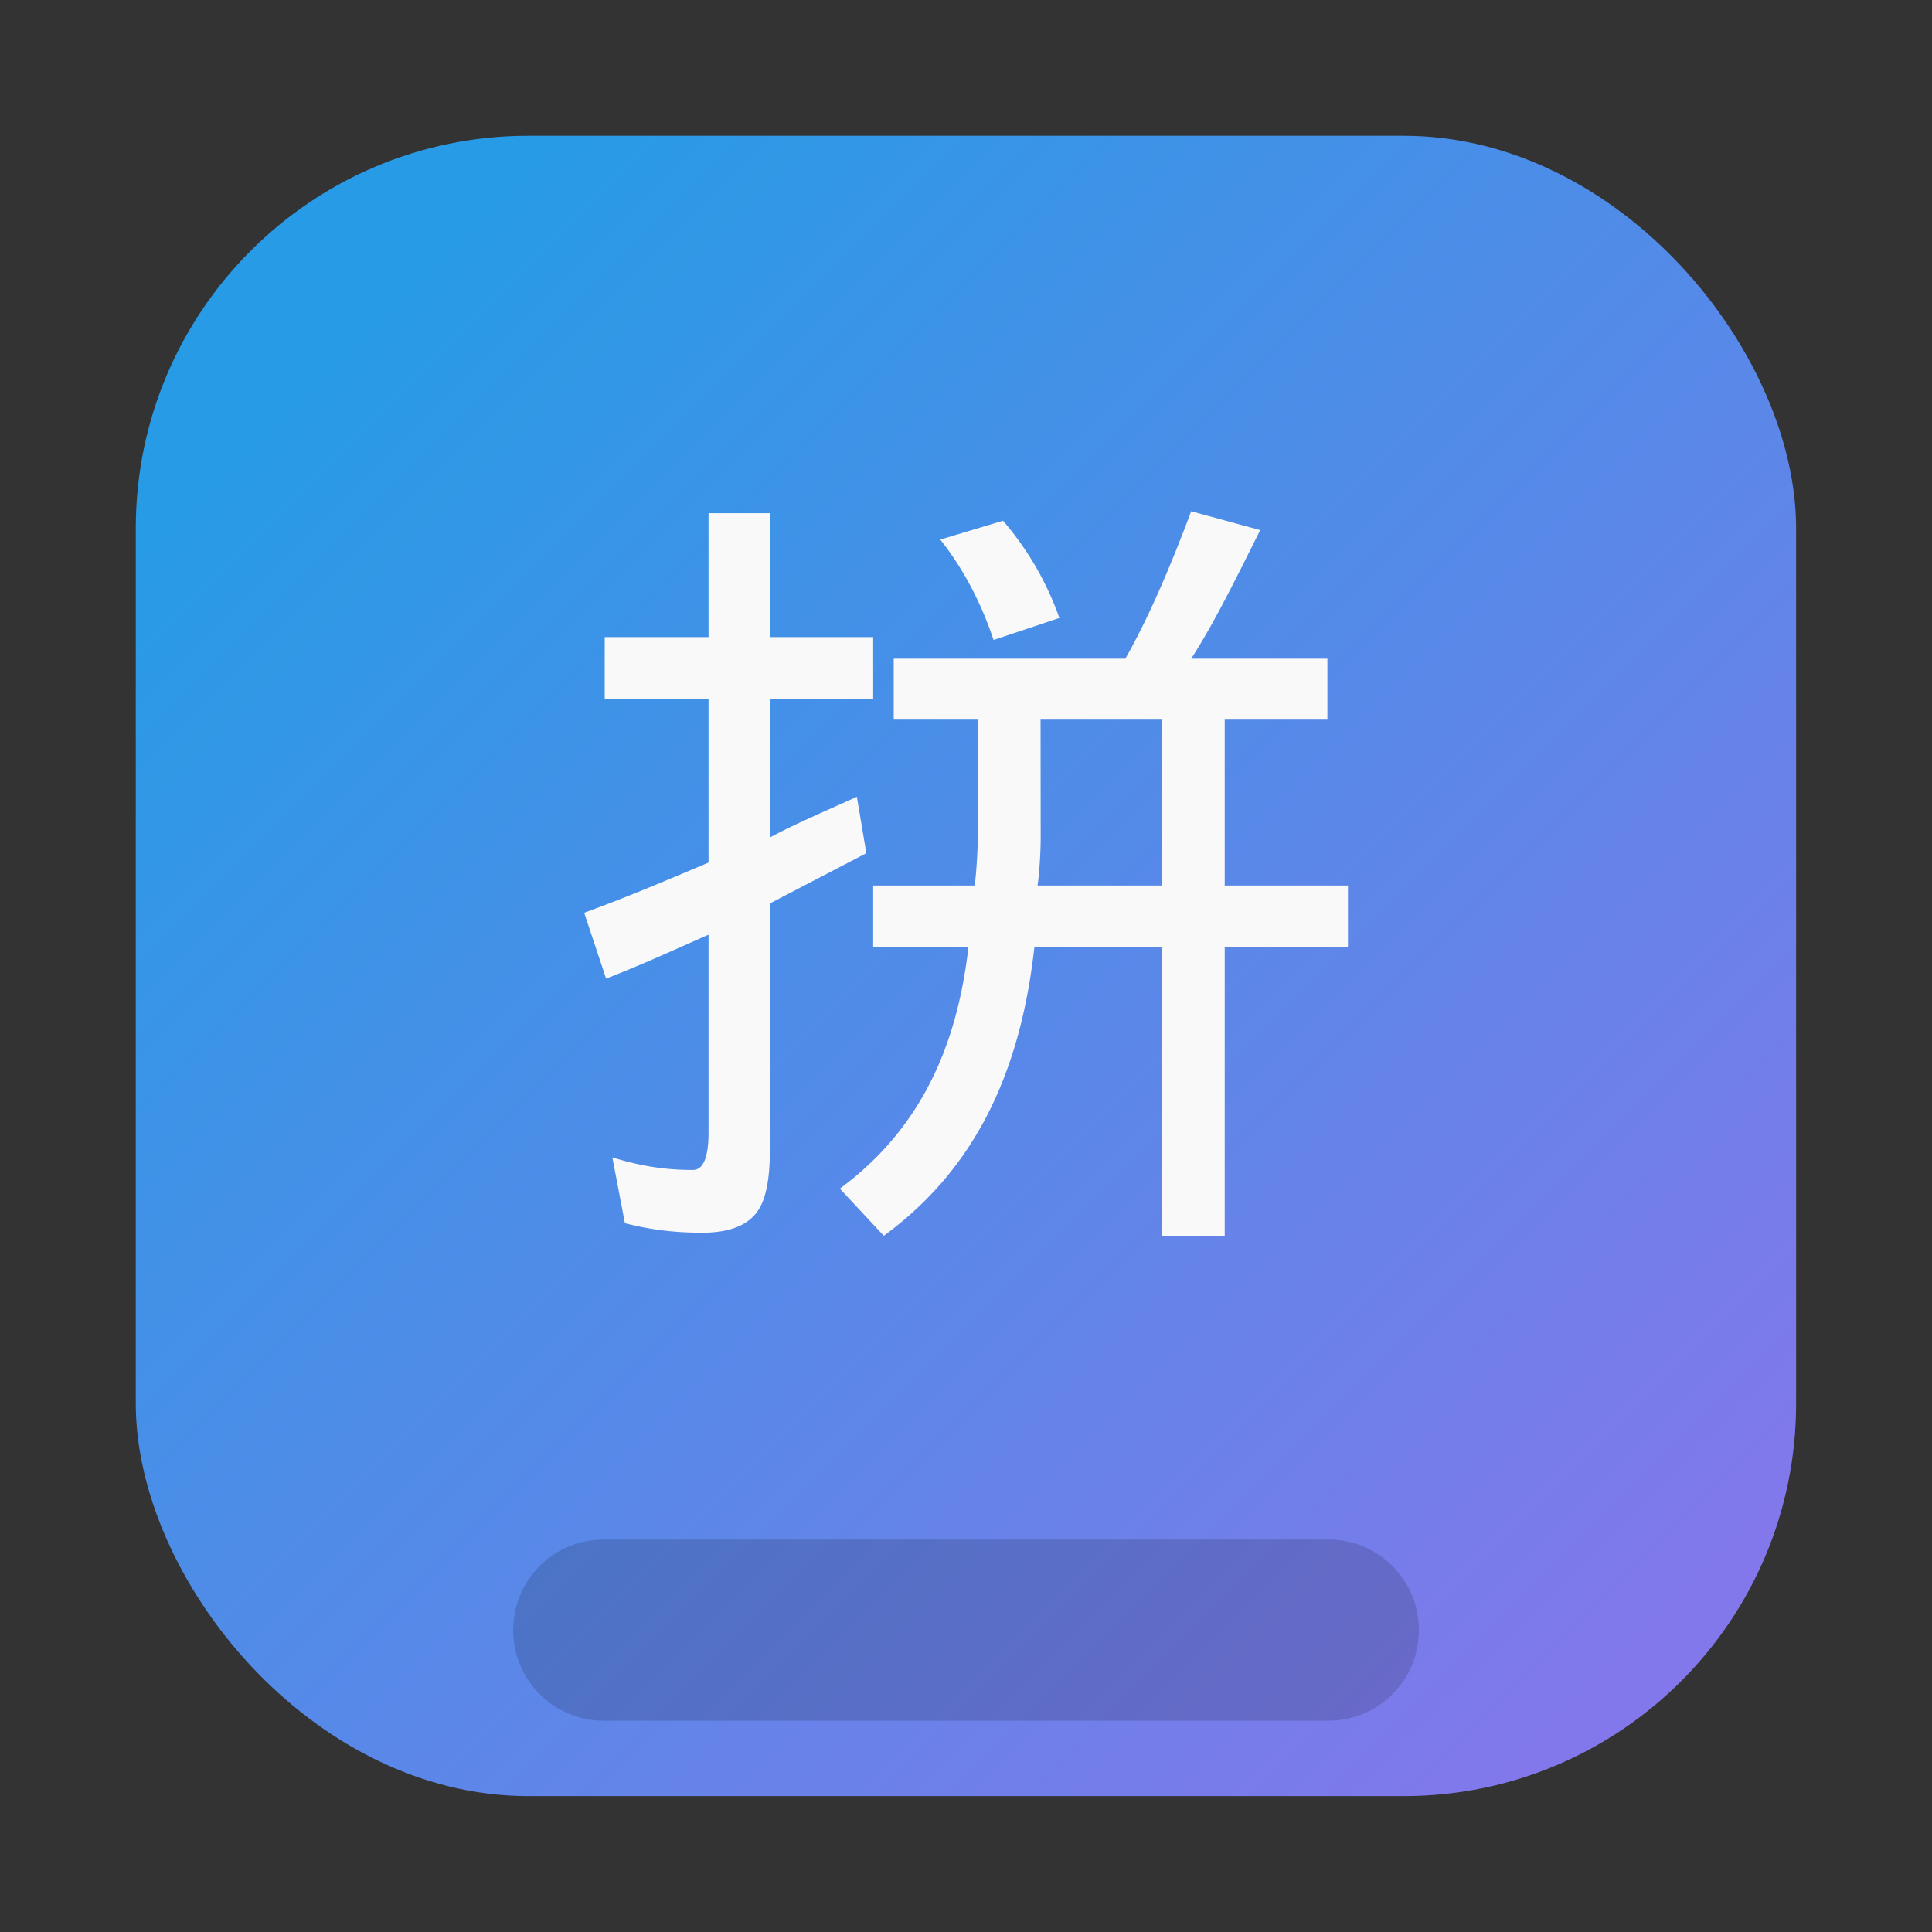 <?xml version="1.0" encoding="UTF-8" standalone="no"?>
<svg
   width="64"
   height="64"
   version="1.1"
   viewBox="0 0 16.933 16.933"
   id="svg774"
   sodipodi:docname="ibus-pinyin.svg"
   inkscape:version="1.3 (0e150ed6c4, 2023-07-21)"
   xmlns:inkscape="http://www.inkscape.org/namespaces/inkscape"
   xmlns:sodipodi="http://sodipodi.sourceforge.net/DTD/sodipodi-0.dtd"
   xmlns="http://www.w3.org/2000/svg"
   xmlns:svg="http://www.w3.org/2000/svg">
  <rect x="0" y="0" width="16.933" height="16.933" fill="#333333" stroke="none"/>
  <defs
     id="defs778">
    <linearGradient
       id="linearGradient873-6"
       x1="-48.646"
       x2="-32.772"
       y1="-6.301"
       y2="9.574"
       gradientTransform="matrix(0.917,0,0,0.917,68.658,6.966)"
       gradientUnits="userSpaceOnUse">
      <stop
         stop-color="#28afea"
         offset="0"
         id="stop243" />
      <stop
         stop-color="#838be4"
         offset="1"
         id="stop245" />
    </linearGradient>
    <linearGradient
       id="linearGradient1448"
       x1="2.514"
       x2="15.021"
       y1="2.514"
       y2="15.021"
       gradientTransform="matrix(0.917,0,0,0.917,0.705,0.705)"
       gradientUnits="userSpaceOnUse">
      <stop
         stop-color="#289be6"
         offset="0"
         id="stop1" />
      <stop
         stop-color="#8278eb"
         offset="1"
         id="stop2" />
    </linearGradient>
  </defs>
  <sodipodi:namedview
     id="namedview776"
     pagecolor="#ffffff"
     bordercolor="#999999"
     borderopacity="1"
     inkscape:showpageshadow="0"
     inkscape:pageopacity="0"
     inkscape:pagecheckerboard="0"
     inkscape:deskcolor="#d1d1d1"
     showgrid="false"
     inkscape:zoom="4.695631"
     inkscape:cx="35.564975"
     inkscape:cy="33.861264"
     inkscape:window-width="1920"
     inkscape:window-height="941"
     inkscape:window-x="0"
     inkscape:window-y="34"
     inkscape:window-maximized="1"
     inkscape:current-layer="svg774" />
  <rect
     x="1.19"
     y="1.19"
     width="14.552"
     height="14.552"
     ry="3.44"
     fill="url(#linearGradient1448)"
     stroke-opacity="0.953"
     stroke-width="0.083"
     id="rect2"
     style="fill:url(#linearGradient1448)" />
  <path
     id="rect1"
     style="opacity:0.15;fill-rule:evenodd;stroke-width:0.775;paint-order:fill markers stroke"
     d="m 5.292,13.493 h 6.35 c 0.44,0 0.794,0.354 0.794,0.794 0,0.44 -0.354,0.794 -0.794,0.794 H 5.292 c -0.44,0 -0.794,-0.354 -0.794,-0.794 0,-0.44 0.354,-0.794 0.794,-0.794 z" />
  <path
     d="m 10.44,4.481 c -0.165,0.44 -0.358,0.907 -0.577,1.292 h -2.03 v 0.534 h 0.738 v 0.95 c 0,0.165 -0.01,0.357 -0.028,0.504 h -0.89 v 0.537 h 0.835 c -0.11,0.971 -0.485,1.644 -1.127,2.12 l 0.385,0.413 c 0.752,-0.55 1.191,-1.36 1.32,-2.533 h 1.118 v 2.533 h 0.55 v -2.533 h 1.08 v -0.537 h -1.08 v -1.454 h 0.9 v -0.534 h -1.194 c 0.202,-0.312 0.403,-0.723 0.605,-1.127 z m -4.23,0.017 v 1.086 h -0.91 v 0.543 h 0.91 v 1.433 c -0.348,0.147 -0.688,0.293 -1.09,0.44 l 0.192,0.577 c 0.33,-0.128 0.605,-0.256 0.898,-0.385 v 1.732 c 0,0.22 -0.046,0.33 -0.138,0.33 -0.256,0 -0.467,-0.037 -0.705,-0.11 l 0.11,0.577 c 0.22,0.055 0.422,0.083 0.678,0.083 0.22,0 0.376,-0.055 0.467,-0.165 0.092,-0.11 0.126,-0.303 0.126,-0.577 v -2.144 l 0.845,-0.44 -0.083,-0.495 c -0.238,0.11 -0.524,0.229 -0.762,0.357 v -1.214 h 0.905 v -0.542 h -0.905 v -1.086 z m 2.58,0.066 -0.549,0.165 c 0.202,0.256 0.357,0.55 0.467,0.88 l 0.577,-0.193 a 2.66,2.66 0 0 0 -0.494,-0.852 z m 0.33,1.743 h 1.064 v 1.454 h -1.09 c 0.017,-0.128 0.027,-0.293 0.027,-0.42 z"
     fill="#f9f9f9"
     id="path1" />
</svg>

